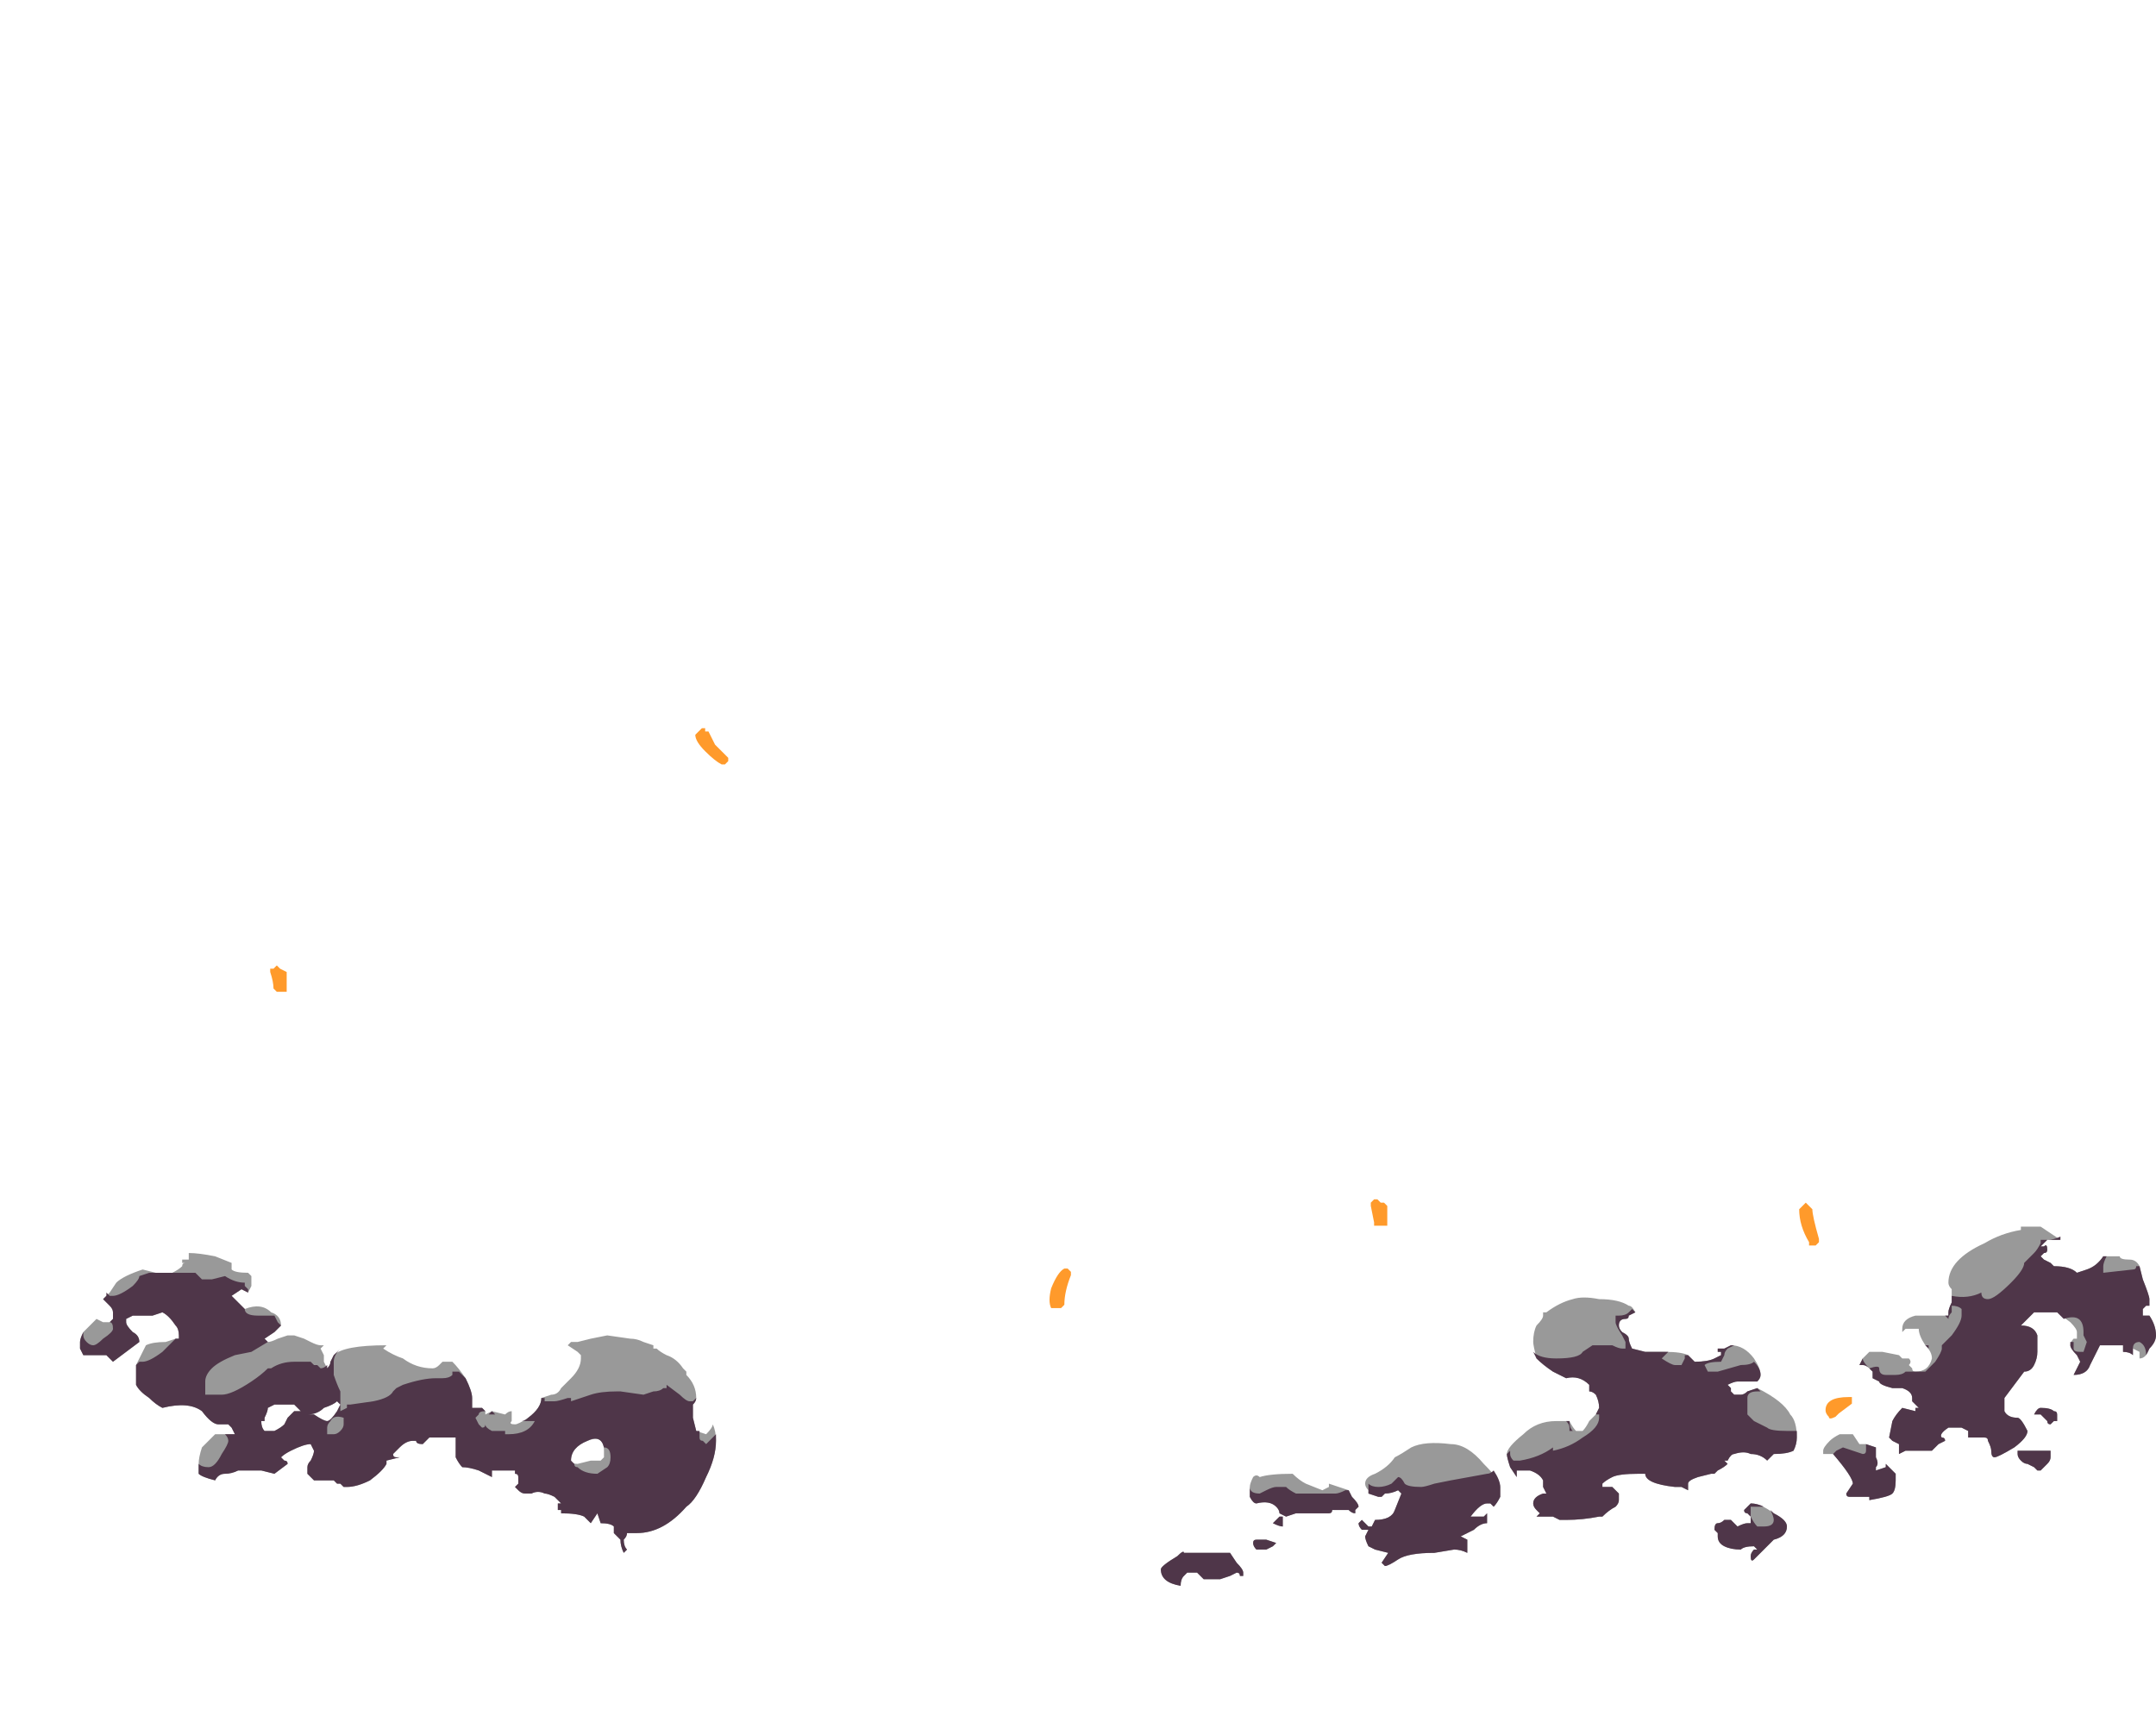 <?xml version="1.0" encoding="UTF-8" standalone="no"?>
<svg xmlns:ffdec="https://www.free-decompiler.com/flash" xmlns:xlink="http://www.w3.org/1999/xlink" ffdec:objectType="frame" height="181.65px" width="229.0px" xmlns="http://www.w3.org/2000/svg">
  <g transform="matrix(1.0, 0.0, 0.0, 1.0, 110.25, 156.1)">
    <use ffdec:characterId="1029" height="5.45" transform="matrix(7.0, 0.0, 0.0, 7.0, -101.75, -25.8)" width="31.5" xlink:href="#shape0"/>
    <use ffdec:characterId="1031" height="10.5" transform="matrix(7.0, 0.0, 0.0, 7.0, -81.55, -78.75)" width="24.0" xlink:href="#shape1"/>
  </g>
  <defs>
    <g id="shape0" transform="matrix(1.0, 0.0, 0.0, 1.0, 15.65, 3.65)">
      <path d="M4.55 -0.3 Q4.75 -0.4 5.15 -0.35 5.4 -0.35 5.65 -0.05 5.9 0.2 5.9 0.3 5.9 0.35 5.9 0.45 5.85 0.55 5.8 0.6 L5.75 0.55 5.7 0.55 Q5.6 0.55 5.45 0.75 5.6 0.75 5.65 0.75 L5.7 0.7 5.7 0.85 Q5.6 0.85 5.5 0.95 L5.3 1.05 5.4 1.1 5.4 1.3 Q5.3 1.25 5.2 1.25 L4.9 1.3 Q4.5 1.3 4.35 1.4 4.2 1.5 4.15 1.5 L4.1 1.45 4.2 1.3 4.0 1.25 3.9 1.2 Q3.85 1.1 3.85 1.05 L3.9 0.95 3.8 0.95 Q3.75 0.9 3.75 0.85 L3.8 0.8 3.9 0.9 3.95 0.9 4.0 0.8 Q4.25 0.8 4.3 0.65 L4.4 0.4 4.35 0.35 Q4.25 0.4 4.15 0.4 L4.1 0.45 4.05 0.45 3.9 0.4 3.9 0.35 Q3.85 0.3 3.85 0.25 3.85 0.15 4.0 0.1 4.2 0.0 4.3 -0.15 4.4 -0.2 4.55 -0.3 M7.4 -2.55 Q7.7 -2.55 7.85 -2.45 7.9 -2.45 7.95 -2.35 L7.85 -2.3 Q7.85 -2.25 7.8 -2.25 7.7 -2.25 7.7 -2.15 7.7 -2.1 7.75 -2.05 7.85 -2.0 7.85 -1.95 7.85 -1.9 7.9 -1.8 L8.1 -1.75 8.4 -1.75 Q8.65 -1.75 8.75 -1.7 8.8 -1.65 8.85 -1.6 9.05 -1.6 9.15 -1.65 L9.25 -1.7 9.25 -1.75 9.2 -1.75 9.2 -1.8 9.3 -1.8 9.4 -1.85 Q9.6 -1.85 9.75 -1.65 9.85 -1.5 9.85 -1.4 9.85 -1.35 9.8 -1.3 L9.5 -1.3 Q9.45 -1.3 9.35 -1.25 L9.4 -1.2 9.4 -1.15 9.45 -1.1 9.55 -1.1 Q9.6 -1.1 9.65 -1.15 L9.8 -1.2 Q10.2 -1.0 10.3 -0.8 10.4 -0.7 10.4 -0.45 10.4 -0.35 10.35 -0.25 10.25 -0.2 10.05 -0.2 L9.95 -0.1 Q9.85 -0.2 9.7 -0.2 9.6 -0.25 9.45 -0.2 9.4 -0.2 9.35 -0.1 L9.3 -0.1 9.35 -0.05 Q9.3 0.0 9.2 0.05 L9.15 0.1 9.1 0.1 8.9 0.15 Q8.75 0.2 8.75 0.25 L8.75 0.35 8.65 0.3 8.55 0.3 Q8.1 0.25 8.1 0.1 L8.0 0.1 Q7.7 0.1 7.6 0.15 7.5 0.2 7.45 0.25 L7.45 0.3 7.6 0.3 7.7 0.4 7.7 0.5 Q7.7 0.55 7.65 0.6 7.55 0.65 7.45 0.75 L7.4 0.75 Q7.15 0.8 6.9 0.8 L6.8 0.8 6.7 0.75 6.45 0.75 6.5 0.7 6.45 0.65 Q6.4 0.6 6.4 0.55 6.4 0.45 6.55 0.4 L6.6 0.4 6.55 0.3 6.55 0.2 Q6.5 0.1 6.35 0.05 L6.15 0.05 6.15 0.15 6.05 0.0 Q6.0 -0.15 6.0 -0.2 6.0 -0.3 6.25 -0.5 6.45 -0.7 6.75 -0.7 L6.95 -0.7 Q7.0 -0.6 7.05 -0.55 L7.15 -0.55 Q7.2 -0.6 7.25 -0.7 L7.35 -0.8 7.4 -0.9 Q7.4 -1.0 7.35 -1.1 7.3 -1.15 7.25 -1.15 L7.25 -1.25 Q7.1 -1.4 6.9 -1.35 L6.7 -1.45 Q6.55 -1.55 6.45 -1.65 6.4 -1.85 6.4 -1.9 6.4 -2.05 6.45 -2.15 6.55 -2.25 6.55 -2.3 L6.55 -2.35 6.6 -2.35 Q6.8 -2.5 7.0 -2.55 7.15 -2.6 7.4 -2.55 M10.8 -0.25 Q10.8 -0.3 10.9 -0.4 10.95 -0.45 11.05 -0.5 L11.25 -0.5 11.35 -0.35 11.45 -0.35 11.6 -0.3 11.6 -0.15 Q11.65 -0.05 11.6 0.0 L11.6 0.05 11.75 0.0 11.75 -0.05 11.9 0.1 11.9 0.2 Q11.9 0.35 11.85 0.4 11.8 0.45 11.5 0.5 L11.5 0.45 11.2 0.45 Q11.15 0.45 11.15 0.4 L11.25 0.25 Q11.25 0.15 10.95 -0.2 L10.8 -0.2 10.8 -0.25 M13.85 -3.65 L14.1 -3.65 14.4 -3.45 14.2 -3.45 14.1 -3.35 14.15 -3.35 Q14.2 -3.4 14.2 -3.3 14.2 -3.25 14.15 -3.25 L14.1 -3.2 14.15 -3.15 14.25 -3.1 14.3 -3.05 Q14.55 -3.05 14.65 -2.95 L14.8 -3.0 Q14.95 -3.05 15.05 -3.2 L15.3 -3.2 Q15.3 -3.15 15.45 -3.15 15.55 -3.15 15.6 -3.05 L15.65 -2.85 Q15.75 -2.6 15.75 -2.55 L15.75 -2.45 15.7 -2.45 15.65 -2.4 15.65 -2.3 15.75 -2.3 Q15.85 -2.15 15.85 -2.0 15.85 -1.9 15.75 -1.8 15.7 -1.65 15.6 -1.65 L15.6 -1.75 15.5 -1.8 Q15.5 -1.75 15.5 -1.7 15.45 -1.75 15.35 -1.75 L15.35 -1.85 15.1 -1.85 Q15.05 -1.85 15.0 -1.85 14.9 -1.65 14.85 -1.55 14.8 -1.4 14.6 -1.4 L14.7 -1.6 14.65 -1.7 Q14.55 -1.8 14.55 -1.85 14.55 -1.9 14.6 -1.95 L14.65 -1.95 14.65 -2.05 Q14.65 -2.1 14.55 -2.2 L14.35 -2.35 14.0 -2.35 Q13.95 -2.3 13.9 -2.25 L13.8 -2.15 Q14.0 -2.15 14.05 -2.0 14.05 -1.9 14.05 -1.75 14.05 -1.65 14.0 -1.55 13.95 -1.45 13.85 -1.45 L13.55 -1.05 Q13.55 -0.9 13.55 -0.85 13.6 -0.75 13.75 -0.75 13.8 -0.75 13.9 -0.55 13.9 -0.45 13.7 -0.3 13.45 -0.15 13.4 -0.15 13.35 -0.15 13.35 -0.25 13.35 -0.3 13.3 -0.4 13.3 -0.45 13.25 -0.45 L13.0 -0.45 13.0 -0.55 12.9 -0.6 12.7 -0.6 Q12.55 -0.5 12.6 -0.45 12.65 -0.45 12.65 -0.4 L12.55 -0.35 Q12.5 -0.3 12.45 -0.25 L12.15 -0.25 Q12.1 -0.25 12.05 -0.25 L11.95 -0.2 11.95 -0.35 11.85 -0.4 11.8 -0.45 11.85 -0.7 Q11.9 -0.8 12.0 -0.9 L12.2 -0.85 12.2 -0.9 12.25 -0.9 12.15 -1.0 12.15 -1.05 Q12.15 -1.15 12.0 -1.2 L11.85 -1.2 Q11.65 -1.25 11.65 -1.3 L11.55 -1.35 11.55 -1.45 11.5 -1.5 Q11.45 -1.55 11.4 -1.55 L11.35 -1.55 11.4 -1.65 11.5 -1.75 11.7 -1.75 11.95 -1.7 12.0 -1.65 12.1 -1.65 Q12.15 -1.6 12.1 -1.55 L12.15 -1.5 Q12.15 -1.45 12.2 -1.45 12.4 -1.45 12.45 -1.65 12.45 -1.75 12.35 -1.85 12.25 -2.0 12.25 -2.1 L12.05 -2.1 12.0 -2.05 12.0 -2.1 Q12.0 -2.25 12.2 -2.3 L12.7 -2.3 12.7 -2.35 Q12.7 -2.4 12.75 -2.5 L12.75 -2.7 Q12.7 -2.75 12.7 -2.8 12.7 -3.15 13.25 -3.4 13.5 -3.55 13.8 -3.6 L13.8 -3.65 13.85 -3.65 M14.05 -3.6 L14.05 -3.6 M14.1 -0.8 L14.0 -0.8 Q14.05 -0.9 14.1 -0.9 14.25 -0.9 14.3 -0.85 14.35 -0.85 14.35 -0.8 L14.35 -0.7 14.3 -0.7 14.25 -0.65 Q14.2 -0.65 14.2 -0.7 L14.1 -0.8 M13.8 -0.25 L14.25 -0.25 14.25 -0.15 Q14.25 -0.1 14.2 -0.05 14.15 0.0 14.1 0.05 L14.05 0.05 14.0 0.0 13.9 -0.05 Q13.85 -0.05 13.8 -0.1 13.75 -0.15 13.75 -0.2 L13.75 -0.25 13.8 -0.25 M9.7 0.55 Q9.85 0.55 10.05 0.7 10.25 0.8 10.25 0.9 10.25 1.05 10.05 1.1 L9.9 1.25 Q9.8 1.35 9.75 1.4 9.7 1.45 9.7 1.35 9.7 1.3 9.75 1.25 L9.8 1.25 9.75 1.2 Q9.6 1.2 9.55 1.25 9.4 1.25 9.3 1.2 9.2 1.15 9.2 1.05 L9.2 1.0 9.15 0.95 Q9.15 0.85 9.2 0.85 9.25 0.85 9.3 0.8 L9.4 0.8 9.5 0.9 Q9.6 0.85 9.65 0.85 L9.7 0.85 Q9.7 0.8 9.7 0.75 L9.65 0.7 Q9.6 0.7 9.6 0.65 L9.7 0.55 M3.7 0.7 Q3.65 0.7 3.6 0.65 L3.35 0.65 Q3.35 0.7 3.3 0.7 L2.8 0.7 2.65 0.75 2.55 0.7 Q2.55 0.65 2.5 0.6 2.4 0.5 2.2 0.55 2.15 0.55 2.1 0.45 L2.1 0.3 Q2.1 0.25 2.15 0.15 2.2 0.1 2.25 0.15 2.4 0.1 2.75 0.1 2.85 0.2 2.95 0.25 L3.2 0.35 3.3 0.3 3.3 0.25 3.6 0.35 3.65 0.45 Q3.75 0.55 3.75 0.6 L3.7 0.65 3.7 0.7 M2.6 0.75 L2.6 0.9 Q2.55 0.9 2.45 0.85 L2.55 0.75 2.6 0.75 M1.9 1.45 Q2.0 1.55 2.0 1.6 L2.0 1.65 1.95 1.65 Q1.95 1.6 1.9 1.6 L1.8 1.65 1.65 1.7 1.4 1.7 1.3 1.6 1.15 1.6 1.1 1.65 Q1.05 1.7 1.05 1.8 0.75 1.75 0.75 1.55 0.75 1.5 1.0 1.35 1.1 1.25 1.1 1.3 L1.8 1.3 1.9 1.45 M2.5 1.15 L2.45 1.2 2.35 1.25 2.2 1.25 Q2.15 1.2 2.15 1.15 2.15 1.1 2.2 1.1 L2.35 1.1 2.5 1.15 M-14.0 -3.25 Q-13.85 -3.25 -13.6 -3.2 L-13.35 -3.1 -13.35 -3.0 Q-13.3 -2.95 -13.1 -2.95 L-13.05 -2.9 Q-13.05 -2.85 -13.05 -2.8 L-13.05 -2.75 -13.1 -2.65 -13.2 -2.7 -13.35 -2.6 -13.15 -2.4 Q-12.9 -2.5 -12.75 -2.35 -12.6 -2.3 -12.6 -2.15 L-12.7 -2.05 -12.85 -1.95 -12.8 -1.9 Q-12.75 -1.9 -12.65 -1.95 L-12.5 -2.0 -12.4 -2.0 -12.25 -1.95 -12.15 -1.9 Q-12.05 -1.85 -12.0 -1.85 L-11.95 -1.85 -12.0 -1.8 -11.95 -1.7 -11.95 -1.6 -11.9 -1.5 Q-11.85 -1.55 -11.85 -1.6 L-11.8 -1.7 Q-11.65 -1.85 -11.0 -1.85 L-11.05 -1.8 Q-10.9 -1.7 -10.75 -1.65 -10.55 -1.5 -10.3 -1.5 -10.25 -1.5 -10.2 -1.55 L-10.15 -1.6 -10.0 -1.6 Q-9.9 -1.5 -9.8 -1.35 -9.7 -1.15 -9.7 -1.05 L-9.7 -0.9 -9.55 -0.9 -9.5 -0.85 -9.5 -0.8 -9.4 -0.85 -9.2 -0.8 Q-9.15 -0.85 -9.1 -0.85 -9.1 -0.8 -9.1 -0.75 L-9.1 -0.7 Q-9.15 -0.65 -9.05 -0.65 -9.0 -0.65 -8.85 -0.75 -8.65 -0.9 -8.65 -1.05 L-8.5 -1.1 Q-8.4 -1.1 -8.35 -1.2 L-8.2 -1.35 Q-8.05 -1.5 -8.05 -1.65 L-8.05 -1.7 -8.1 -1.75 -8.25 -1.85 -8.2 -1.9 -8.1 -1.9 -7.9 -1.95 -7.65 -2.0 -7.3 -1.95 Q-7.2 -1.95 -7.1 -1.9 L-6.95 -1.85 -6.95 -1.8 -6.9 -1.8 Q-6.85 -1.75 -6.75 -1.7 -6.6 -1.65 -6.5 -1.5 L-6.45 -1.45 -6.45 -1.4 Q-6.3 -1.25 -6.3 -1.05 -6.3 -1.0 -6.35 -0.95 L-6.35 -0.75 -6.3 -0.55 -6.15 -0.5 Q-6.05 -0.6 -6.05 -0.65 -6.0 -0.55 -6.0 -0.4 -6.0 -0.15 -6.15 0.15 -6.3 0.5 -6.45 0.6 -6.8 1.0 -7.2 1.0 L-7.35 1.0 Q-7.35 1.05 -7.4 1.1 -7.4 1.2 -7.35 1.25 L-7.4 1.3 Q-7.45 1.2 -7.45 1.1 L-7.55 1.0 -7.55 0.9 Q-7.6 0.85 -7.75 0.85 L-7.8 0.7 -7.9 0.85 -8.0 0.75 Q-8.1 0.7 -8.35 0.7 L-8.35 0.65 -8.4 0.65 -8.4 0.55 -8.35 0.55 -8.45 0.45 Q-8.55 0.4 -8.6 0.4 -8.7 0.35 -8.8 0.4 L-8.9 0.4 Q-8.95 0.4 -9.0 0.35 L-9.05 0.3 -9.0 0.25 Q-9.0 0.2 -9.0 0.15 -9.0 0.1 -9.05 0.1 L-9.05 0.05 -9.2 0.05 Q-9.25 0.05 -9.4 0.05 L-9.4 0.15 -9.6 0.05 Q-9.75 0.0 -9.85 0.0 -9.9 -0.05 -9.95 -0.15 L-9.95 -0.45 -10.35 -0.45 -10.45 -0.35 Q-10.55 -0.35 -10.55 -0.4 L-10.6 -0.4 Q-10.7 -0.4 -10.8 -0.3 L-10.9 -0.2 Q-10.9 -0.15 -10.85 -0.15 L-10.8 -0.15 -11.0 -0.1 -11.0 -0.05 Q-11.05 0.05 -11.25 0.2 -11.45 0.3 -11.6 0.3 L-11.65 0.3 -11.7 0.25 -11.75 0.25 -11.8 0.2 -12.1 0.2 -12.2 0.1 -12.2 0.0 Q-12.2 -0.05 -12.15 -0.1 -12.1 -0.2 -12.1 -0.25 L-12.15 -0.35 Q-12.25 -0.35 -12.45 -0.25 -12.55 -0.2 -12.6 -0.15 L-12.55 -0.1 Q-12.5 -0.1 -12.5 -0.05 L-12.7 0.1 -12.9 0.05 -13.25 0.05 Q-13.35 0.1 -13.45 0.1 -13.55 0.1 -13.6 0.2 -13.8 0.15 -13.85 0.1 -13.85 0.05 -13.85 -0.05 -13.85 -0.15 -13.8 -0.3 -13.7 -0.4 -13.6 -0.5 L-13.3 -0.5 -13.35 -0.6 -13.4 -0.65 -13.55 -0.65 Q-13.65 -0.65 -13.8 -0.85 -14.0 -1.0 -14.4 -0.9 -14.5 -0.95 -14.6 -1.05 -14.75 -1.15 -14.8 -1.25 L-14.8 -1.55 -14.65 -1.85 Q-14.55 -1.9 -14.35 -1.9 L-14.2 -1.95 -14.15 -1.95 -14.15 -2.0 Q-14.15 -2.1 -14.2 -2.15 -14.3 -2.3 -14.4 -2.35 L-14.55 -2.3 -14.85 -2.3 -14.95 -2.25 -14.95 -2.2 Q-14.95 -2.15 -14.85 -2.05 -14.75 -2.0 -14.75 -1.9 L-15.15 -1.6 -15.25 -1.7 -15.6 -1.7 -15.65 -1.8 -15.65 -1.9 Q-15.65 -1.95 -15.6 -2.05 L-15.4 -2.25 -15.3 -2.2 -15.2 -2.2 -15.15 -2.25 Q-15.15 -2.3 -15.15 -2.35 -15.15 -2.4 -15.2 -2.45 L-15.3 -2.55 -15.2 -2.65 -15.1 -2.8 Q-15.05 -2.85 -14.95 -2.9 -14.85 -2.95 -14.7 -3.0 L-14.5 -2.95 -14.25 -2.95 Q-14.15 -3.0 -14.1 -3.05 -14.1 -3.1 -14.05 -3.1 L-14.1 -3.1 -14.1 -3.15 -14.0 -3.15 -14.0 -3.25 M-12.8 -0.9 Q-12.8 -0.85 -12.85 -0.75 L-12.85 -0.7 -12.9 -0.7 Q-12.9 -0.6 -12.85 -0.55 L-12.7 -0.55 Q-12.6 -0.6 -12.55 -0.65 L-12.5 -0.75 -12.4 -0.85 -12.3 -0.85 -12.4 -0.95 -12.7 -0.95 -12.8 -0.9 M-11.75 -1.0 Q-11.8 -0.95 -11.95 -0.9 -12.05 -0.8 -12.2 -0.8 L-12.1 -0.8 Q-11.95 -0.7 -11.9 -0.7 -11.85 -0.7 -11.75 -0.85 L-11.7 -0.95 -11.75 -1.0 M-7.9 -0.1 L-7.75 -0.1 -7.7 -0.15 Q-7.7 -0.2 -7.7 -0.25 -7.7 -0.5 -7.95 -0.4 -8.2 -0.3 -8.2 -0.1 -8.2 -0.05 -8.1 -0.05 L-7.9 -0.1" fill="#999999" fill-rule="evenodd" stroke="none"/>
      <path d="M10.95 -0.2 L11.0 -0.25 11.1 -0.3 11.4 -0.2 Q11.45 -0.2 11.45 -0.25 L11.45 -0.35 11.6 -0.3 11.6 -0.15 Q11.65 -0.05 11.6 0.0 L11.6 0.05 11.75 0.0 11.75 -0.05 11.9 0.1 11.9 0.2 Q11.9 0.35 11.85 0.4 11.8 0.45 11.5 0.5 L11.5 0.45 11.2 0.45 Q11.15 0.45 11.15 0.4 L11.25 0.25 Q11.25 0.15 10.95 -0.2 M12.35 -1.85 L12.4 -1.85 12.4 -1.8 12.35 -1.85 M14.1 -3.4 L14.1 -3.45 14.2 -3.45 Q14.3 -3.45 14.4 -3.5 L14.4 -3.45 14.2 -3.45 14.1 -3.35 14.15 -3.35 Q14.2 -3.4 14.2 -3.3 14.2 -3.25 14.15 -3.25 L14.1 -3.2 14.15 -3.15 14.25 -3.1 14.3 -3.05 Q14.55 -3.05 14.65 -2.95 L14.8 -3.0 Q14.95 -3.05 15.05 -3.2 L15.1 -3.2 Q15.05 -3.1 15.05 -3.05 L15.05 -2.95 15.5 -3.0 Q15.55 -3.0 15.55 -3.05 L15.6 -3.05 15.65 -2.85 Q15.75 -2.6 15.75 -2.55 L15.75 -2.45 15.7 -2.45 15.65 -2.4 15.65 -2.3 15.75 -2.3 Q15.85 -2.15 15.85 -2.0 15.85 -1.9 15.75 -1.8 L15.7 -1.7 Q15.7 -1.85 15.6 -1.9 15.5 -1.9 15.5 -1.8 L15.5 -1.7 Q15.45 -1.75 15.35 -1.75 L15.35 -1.85 15.1 -1.85 Q15.05 -1.85 15.0 -1.85 14.9 -1.65 14.85 -1.55 14.8 -1.4 14.6 -1.4 L14.7 -1.6 14.65 -1.7 Q14.55 -1.8 14.55 -1.85 L14.55 -1.9 14.6 -1.9 14.6 -1.8 Q14.6 -1.75 14.7 -1.75 L14.75 -1.75 14.8 -1.9 14.75 -2.0 14.75 -2.05 Q14.75 -2.35 14.45 -2.25 L14.35 -2.35 14.0 -2.35 Q13.95 -2.3 13.9 -2.25 L13.8 -2.15 Q14.0 -2.15 14.05 -2.0 14.05 -1.9 14.05 -1.75 14.05 -1.65 14.0 -1.55 13.95 -1.45 13.85 -1.45 L13.55 -1.05 Q13.55 -0.9 13.55 -0.85 13.6 -0.75 13.75 -0.75 13.8 -0.75 13.9 -0.55 13.9 -0.45 13.7 -0.3 13.45 -0.15 13.4 -0.15 13.35 -0.15 13.35 -0.25 13.35 -0.3 13.3 -0.4 13.3 -0.45 13.25 -0.45 L13.0 -0.45 13.0 -0.55 12.9 -0.6 12.7 -0.6 Q12.55 -0.5 12.6 -0.45 12.65 -0.45 12.65 -0.4 L12.55 -0.35 Q12.5 -0.3 12.45 -0.25 L12.15 -0.25 Q12.1 -0.25 12.05 -0.25 L11.95 -0.2 11.95 -0.35 11.85 -0.4 11.8 -0.45 11.85 -0.7 Q11.9 -0.8 12.0 -0.9 L12.2 -0.85 12.2 -0.9 12.25 -0.9 12.15 -1.0 12.15 -1.05 Q12.15 -1.15 12.0 -1.2 L11.85 -1.2 Q11.65 -1.25 11.65 -1.3 L11.55 -1.35 11.55 -1.45 11.5 -1.5 Q11.45 -1.55 11.4 -1.55 L11.35 -1.55 11.4 -1.65 Q11.4 -1.6 11.5 -1.5 11.65 -1.55 11.65 -1.5 11.65 -1.4 11.75 -1.4 L11.9 -1.4 Q12.0 -1.4 12.05 -1.45 L12.35 -1.45 Q12.4 -1.5 12.5 -1.6 12.6 -1.75 12.6 -1.8 L12.6 -1.85 12.75 -2.0 Q12.9 -2.2 12.9 -2.3 L12.9 -2.4 Q12.85 -2.45 12.75 -2.45 L12.75 -2.35 Q12.7 -2.3 12.7 -2.25 L12.65 -2.3 12.7 -2.3 12.7 -2.35 Q12.7 -2.4 12.75 -2.5 L12.75 -2.6 Q13.0 -2.55 13.2 -2.65 13.2 -2.55 13.3 -2.55 13.4 -2.55 13.65 -2.8 13.85 -3.0 13.85 -3.1 L14.0 -3.25 Q14.05 -3.3 14.1 -3.4 M7.0 -0.55 L6.95 -0.55 6.95 -0.6 Q6.95 -0.65 6.9 -0.7 L6.95 -0.7 Q6.95 -0.6 7.0 -0.55 M5.5 -0.25 L5.5 -0.25 M7.15 -1.75 L7.3 -1.85 7.6 -1.85 Q7.7 -1.8 7.75 -1.8 L7.8 -1.8 7.8 -1.9 7.75 -2.0 Q7.65 -2.15 7.65 -2.2 7.65 -2.25 7.65 -2.3 L7.7 -2.3 Q7.8 -2.3 7.85 -2.35 L7.9 -2.4 7.95 -2.35 7.85 -2.3 Q7.85 -2.25 7.8 -2.25 7.7 -2.25 7.7 -2.15 7.7 -2.1 7.75 -2.05 7.85 -2.0 7.85 -1.95 7.85 -1.9 7.9 -1.8 L8.1 -1.75 8.45 -1.75 8.35 -1.65 Q8.5 -1.55 8.55 -1.55 L8.65 -1.55 8.7 -1.65 8.7 -1.7 8.75 -1.7 Q8.8 -1.65 8.85 -1.6 9.05 -1.6 9.15 -1.65 L9.25 -1.7 9.25 -1.75 9.2 -1.75 9.2 -1.8 9.3 -1.8 9.4 -1.85 9.45 -1.85 9.35 -1.8 Q9.3 -1.75 9.3 -1.7 L9.25 -1.6 Q9.05 -1.6 9.0 -1.55 L9.05 -1.45 9.2 -1.45 9.55 -1.55 Q9.7 -1.55 9.75 -1.6 9.85 -1.5 9.85 -1.4 9.85 -1.35 9.8 -1.3 L9.5 -1.3 Q9.45 -1.3 9.35 -1.25 L9.4 -1.2 9.4 -1.15 9.45 -1.1 9.55 -1.1 Q9.6 -1.1 9.65 -1.15 L9.8 -1.2 9.85 -1.15 9.8 -1.15 Q9.65 -1.15 9.65 -1.05 9.65 -0.85 9.65 -0.8 9.7 -0.75 9.75 -0.7 L9.95 -0.6 Q10.0 -0.55 10.25 -0.55 L10.4 -0.55 10.4 -0.45 Q10.4 -0.35 10.35 -0.25 10.25 -0.2 10.05 -0.2 L9.95 -0.1 Q9.85 -0.2 9.7 -0.2 9.6 -0.25 9.45 -0.2 9.4 -0.2 9.35 -0.1 L9.3 -0.1 9.35 -0.05 Q9.3 0.0 9.2 0.05 L9.15 0.1 9.1 0.1 8.9 0.15 Q8.75 0.2 8.75 0.25 L8.75 0.35 8.65 0.3 8.55 0.3 Q8.1 0.25 8.1 0.1 L8.0 0.1 Q7.7 0.1 7.6 0.15 7.5 0.2 7.45 0.25 L7.45 0.3 7.6 0.3 7.7 0.4 7.7 0.5 Q7.7 0.55 7.65 0.6 7.55 0.65 7.45 0.75 L7.4 0.75 Q7.15 0.8 6.9 0.8 L6.8 0.8 6.7 0.75 6.45 0.75 6.5 0.7 6.45 0.65 Q6.4 0.6 6.4 0.55 6.4 0.45 6.55 0.4 L6.6 0.4 6.55 0.3 6.55 0.2 Q6.5 0.1 6.35 0.05 L6.15 0.05 6.15 0.15 6.05 0.0 Q6.0 -0.15 6.0 -0.2 L6.05 -0.25 6.05 -0.2 Q6.05 -0.15 6.1 -0.1 L6.2 -0.1 Q6.5 -0.15 6.7 -0.3 L6.7 -0.25 Q6.95 -0.3 7.15 -0.45 7.4 -0.6 7.4 -0.75 L7.4 -0.8 7.35 -0.8 7.4 -0.9 Q7.4 -1.0 7.35 -1.1 7.3 -1.15 7.25 -1.15 L7.25 -1.25 Q7.1 -1.4 6.9 -1.35 L6.7 -1.45 Q6.55 -1.55 6.45 -1.65 L6.4 -1.75 Q6.5 -1.65 6.75 -1.65 7.1 -1.65 7.15 -1.75 M4.3 -0.15 L4.3 -0.15 M14.0 -0.8 Q14.05 -0.9 14.1 -0.9 14.25 -0.9 14.3 -0.85 14.35 -0.85 14.35 -0.8 L14.35 -0.7 14.3 -0.7 14.25 -0.65 Q14.2 -0.65 14.2 -0.7 L14.1 -0.8 14.0 -0.8 M13.8 -0.25 L14.25 -0.25 14.25 -0.15 Q14.25 -0.1 14.2 -0.05 14.15 0.0 14.1 0.05 L14.05 0.05 14.0 0.0 13.9 -0.05 Q13.85 -0.05 13.8 -0.1 13.75 -0.15 13.75 -0.2 L13.75 -0.25 13.8 -0.25 M9.75 0.6 L9.7 0.6 9.7 0.75 Q9.75 0.85 9.8 0.9 L9.9 0.9 Q10.05 0.9 10.05 0.8 10.05 0.75 10.0 0.65 L10.05 0.7 Q10.25 0.8 10.25 0.9 10.25 1.05 10.05 1.1 L9.9 1.25 Q9.8 1.35 9.75 1.4 9.7 1.45 9.7 1.35 9.7 1.3 9.75 1.25 L9.8 1.25 9.75 1.2 Q9.6 1.2 9.55 1.25 9.4 1.25 9.3 1.2 9.2 1.15 9.2 1.05 L9.2 1.0 9.15 0.95 Q9.15 0.85 9.2 0.85 9.25 0.85 9.3 0.8 L9.4 0.8 9.5 0.9 Q9.6 0.85 9.65 0.85 L9.7 0.85 Q9.7 0.8 9.7 0.75 L9.65 0.7 Q9.6 0.7 9.6 0.65 L9.7 0.55 Q9.8 0.55 9.9 0.6 L9.75 0.6 M5.9 0.3 Q5.9 0.35 5.9 0.45 5.85 0.55 5.8 0.6 L5.75 0.55 5.7 0.55 Q5.6 0.55 5.45 0.75 5.6 0.75 5.65 0.75 L5.7 0.7 5.7 0.85 Q5.6 0.85 5.5 0.95 L5.3 1.05 5.4 1.1 5.4 1.3 Q5.3 1.25 5.2 1.25 L4.9 1.3 Q4.5 1.3 4.35 1.4 4.2 1.5 4.15 1.5 L4.1 1.45 4.2 1.3 4.0 1.25 3.9 1.2 Q3.85 1.1 3.85 1.05 L3.9 0.95 3.8 0.95 Q3.75 0.9 3.75 0.85 L3.8 0.8 3.9 0.9 3.95 0.9 4.0 0.8 Q4.25 0.8 4.3 0.65 L4.4 0.4 4.35 0.35 Q4.25 0.4 4.15 0.4 L4.1 0.45 4.05 0.45 3.9 0.4 3.9 0.25 Q3.95 0.3 4.05 0.3 4.15 0.3 4.25 0.25 L4.35 0.15 Q4.4 0.15 4.45 0.25 4.5 0.3 4.7 0.3 4.75 0.3 4.9 0.25 L5.15 0.2 5.7 0.1 Q5.75 0.1 5.8 0.05 5.9 0.2 5.9 0.3 M3.55 0.35 L3.6 0.35 3.65 0.45 Q3.75 0.55 3.75 0.6 L3.7 0.65 3.7 0.7 Q3.65 0.7 3.6 0.65 L3.35 0.65 Q3.35 0.7 3.3 0.7 L2.8 0.7 2.65 0.75 2.55 0.7 Q2.55 0.65 2.5 0.6 2.4 0.5 2.2 0.55 2.15 0.55 2.1 0.45 L2.1 0.3 Q2.1 0.4 2.25 0.4 L2.35 0.35 Q2.45 0.3 2.5 0.3 L2.65 0.3 Q2.7 0.35 2.8 0.4 L3.4 0.4 Q3.45 0.4 3.55 0.35 M2.6 0.75 L2.6 0.9 Q2.55 0.9 2.45 0.85 L2.55 0.75 2.6 0.75 M1.9 1.45 Q2.0 1.55 2.0 1.6 L2.0 1.65 1.95 1.65 Q1.95 1.6 1.9 1.6 L1.8 1.65 1.65 1.7 1.4 1.7 1.3 1.6 1.15 1.6 1.1 1.65 Q1.05 1.7 1.05 1.8 0.75 1.75 0.75 1.55 0.75 1.5 1.0 1.35 1.1 1.25 1.1 1.3 L1.8 1.3 1.9 1.45 M2.5 1.15 L2.45 1.2 2.35 1.25 2.2 1.25 Q2.15 1.2 2.15 1.15 2.15 1.1 2.2 1.1 L2.35 1.1 2.5 1.15 M-13.95 -2.95 L-13.9 -2.95 -13.8 -2.85 -13.65 -2.85 -13.45 -2.9 Q-13.3 -2.8 -13.15 -2.8 L-13.15 -2.75 -13.1 -2.7 -13.1 -2.65 -13.2 -2.7 -13.35 -2.6 -13.15 -2.4 -13.15 -2.4 Q-13.15 -2.3 -12.95 -2.3 L-12.7 -2.3 -12.65 -2.2 -12.6 -2.15 -12.7 -2.05 -12.85 -1.95 -12.8 -1.9 -13.05 -1.75 -13.3 -1.7 Q-13.55 -1.6 -13.65 -1.5 -13.75 -1.4 -13.75 -1.3 L-13.75 -1.1 -13.5 -1.1 Q-13.35 -1.1 -13.05 -1.3 -12.9 -1.4 -12.8 -1.5 L-12.75 -1.5 Q-12.6 -1.6 -12.4 -1.6 L-12.15 -1.6 -12.1 -1.55 -12.05 -1.55 -12.0 -1.5 Q-11.95 -1.5 -11.9 -1.55 L-11.9 -1.5 Q-11.85 -1.55 -11.85 -1.6 L-11.8 -1.7 -11.7 -1.8 Q-11.8 -1.7 -11.8 -1.6 L-11.8 -1.4 Q-11.75 -1.25 -11.7 -1.15 L-11.7 -0.95 Q-11.7 -0.9 -11.7 -0.85 L-11.6 -0.9 -11.6 -0.95 -11.55 -0.95 -11.2 -1.0 Q-10.95 -1.05 -10.9 -1.15 L-10.85 -1.2 -10.75 -1.25 Q-10.45 -1.35 -10.25 -1.35 L-10.15 -1.35 Q-10.05 -1.35 -10.0 -1.4 L-10.0 -1.45 -9.9 -1.45 -9.8 -1.35 Q-9.7 -1.15 -9.7 -1.05 L-9.7 -0.9 -9.55 -0.9 -9.5 -0.85 Q-9.6 -0.85 -9.6 -0.8 L-9.65 -0.75 -9.6 -0.65 -9.55 -0.6 Q-9.5 -0.6 -9.5 -0.65 -9.5 -0.6 -9.4 -0.55 L-9.2 -0.55 -9.2 -0.5 -9.15 -0.5 Q-9.0 -0.5 -8.9 -0.55 -8.8 -0.6 -8.75 -0.7 L-8.95 -0.7 Q-8.9 -0.7 -8.85 -0.75 -8.65 -0.9 -8.65 -1.05 L-8.6 -1.05 -8.6 -1.0 Q-8.55 -1.0 -8.45 -1.0 -8.4 -1.0 -8.25 -1.05 L-8.2 -1.05 -8.2 -1.0 -7.9 -1.1 Q-7.75 -1.15 -7.5 -1.15 L-7.45 -1.15 -7.1 -1.1 -6.95 -1.15 Q-6.85 -1.15 -6.8 -1.2 L-6.75 -1.2 -6.75 -1.25 -6.55 -1.1 Q-6.45 -1.0 -6.4 -1.0 L-6.35 -1.0 -6.3 -1.05 Q-6.3 -1.1 -6.3 -1.15 L-6.3 -1.05 Q-6.3 -1.0 -6.35 -0.95 L-6.35 -0.75 -6.3 -0.55 -6.25 -0.55 -6.25 -0.45 Q-6.25 -0.4 -6.2 -0.4 L-6.15 -0.35 Q-6.1 -0.4 -6.0 -0.5 L-6.0 -0.4 Q-6.0 -0.15 -6.15 0.15 -6.3 0.5 -6.45 0.6 -6.8 1.0 -7.2 1.0 L-7.35 1.0 Q-7.35 1.05 -7.4 1.1 -7.4 1.2 -7.35 1.25 L-7.4 1.3 Q-7.45 1.2 -7.45 1.1 L-7.55 1.0 -7.55 0.9 Q-7.6 0.85 -7.75 0.85 L-7.8 0.7 -7.9 0.85 -8.0 0.75 Q-8.1 0.7 -8.35 0.7 L-8.35 0.65 -8.4 0.65 -8.4 0.55 -8.35 0.55 -8.45 0.45 Q-8.55 0.4 -8.6 0.4 -8.7 0.35 -8.8 0.4 L-8.9 0.4 Q-8.95 0.4 -9.0 0.35 L-9.05 0.3 -9.0 0.25 Q-9.0 0.2 -9.0 0.15 -9.0 0.1 -9.05 0.1 L-9.05 0.05 -9.2 0.05 Q-9.25 0.05 -9.4 0.05 L-9.4 0.15 -9.6 0.05 Q-9.75 0.0 -9.85 0.0 -9.9 -0.05 -9.95 -0.15 L-9.95 -0.45 -10.35 -0.45 -10.45 -0.35 Q-10.55 -0.35 -10.55 -0.4 L-10.6 -0.4 Q-10.7 -0.4 -10.8 -0.3 L-10.9 -0.2 Q-10.9 -0.15 -10.85 -0.15 L-10.8 -0.15 -11.0 -0.1 -11.0 -0.05 Q-11.05 0.05 -11.25 0.2 -11.45 0.3 -11.6 0.3 L-11.65 0.3 -11.7 0.25 -11.75 0.25 -11.8 0.2 -12.1 0.2 -12.2 0.1 -12.2 0.0 Q-12.2 -0.05 -12.15 -0.1 -12.1 -0.2 -12.1 -0.25 L-12.15 -0.35 Q-12.25 -0.35 -12.45 -0.25 -12.55 -0.2 -12.6 -0.15 L-12.55 -0.1 Q-12.5 -0.1 -12.5 -0.05 L-12.7 0.1 -12.9 0.05 -13.25 0.05 Q-13.35 0.1 -13.45 0.1 -13.55 0.1 -13.6 0.2 -13.8 0.15 -13.85 0.1 -13.85 0.05 -13.85 -0.05 -13.8 0.0 -13.7 0.0 -13.6 0.0 -13.5 -0.2 -13.4 -0.35 -13.4 -0.4 -13.4 -0.45 -13.45 -0.5 L-13.3 -0.5 -13.35 -0.6 -13.4 -0.65 -13.55 -0.65 Q-13.65 -0.65 -13.8 -0.85 -14.0 -1.0 -14.4 -0.9 -14.5 -0.95 -14.6 -1.05 -14.75 -1.15 -14.8 -1.25 L-14.8 -1.55 -14.75 -1.6 -14.7 -1.6 Q-14.6 -1.6 -14.4 -1.75 L-14.2 -1.95 -14.15 -1.95 -14.15 -2.0 Q-14.15 -2.1 -14.2 -2.15 -14.3 -2.3 -14.4 -2.35 L-14.55 -2.3 -14.85 -2.3 -14.95 -2.25 -14.95 -2.2 Q-14.95 -2.15 -14.85 -2.05 -14.75 -2.0 -14.75 -1.9 L-15.15 -1.6 -15.25 -1.7 -15.6 -1.7 -15.65 -1.8 -15.65 -1.9 Q-15.65 -1.95 -15.6 -2.05 L-15.6 -2.0 Q-15.6 -1.95 -15.55 -1.9 -15.5 -1.85 -15.45 -1.85 -15.4 -1.85 -15.3 -1.95 -15.15 -2.05 -15.15 -2.1 -15.15 -2.2 -15.2 -2.2 L-15.15 -2.25 Q-15.15 -2.3 -15.15 -2.35 -15.15 -2.4 -15.2 -2.45 L-15.3 -2.55 -15.25 -2.6 -15.25 -2.65 -15.2 -2.6 -15.15 -2.6 Q-15.05 -2.6 -14.85 -2.75 -14.75 -2.85 -14.75 -2.9 L-14.6 -2.95 -13.95 -2.95 M-12.8 -0.9 Q-12.8 -0.85 -12.85 -0.75 L-12.85 -0.7 -12.9 -0.7 Q-12.9 -0.6 -12.85 -0.55 L-12.7 -0.55 Q-12.6 -0.6 -12.55 -0.65 L-12.5 -0.75 -12.4 -0.85 -12.3 -0.85 -12.4 -0.95 -12.7 -0.95 -12.8 -0.9 M-11.75 -1.0 Q-11.8 -0.95 -11.95 -0.9 -12.05 -0.8 -12.2 -0.8 L-12.1 -0.8 Q-11.95 -0.7 -11.9 -0.7 -11.85 -0.7 -11.75 -0.85 L-11.7 -0.95 -11.75 -1.0 M-9.4 -0.8 L-9.45 -0.8 -9.4 -0.85 -9.35 -0.8 -9.4 -0.8 M-9.1 -0.85 L-9.1 -0.85 M-11.65 -0.65 L-11.65 -0.75 Q-11.8 -0.8 -11.85 -0.7 -11.9 -0.65 -11.9 -0.6 L-11.9 -0.5 -11.8 -0.5 Q-11.75 -0.5 -11.7 -0.55 -11.65 -0.6 -11.65 -0.65 M-8.15 -0.05 Q-8.15 0.0 -8.1 0.0 -8.0 0.1 -7.8 0.1 L-7.65 0.0 Q-7.6 -0.05 -7.6 -0.15 -7.6 -0.3 -7.7 -0.3 -7.75 -0.5 -7.95 -0.4 -8.2 -0.3 -8.2 -0.1 L-8.15 -0.05" fill="#4f3649" fill-rule="evenodd" stroke="none"/>
    </g>
    <g id="shape1" transform="matrix(1.0, 0.0, 0.0, 1.0, 11.65, 11.25)">
      <path d="M5.05 -4.05 L5.1 -4.1 5.15 -4.1 5.2 -4.05 5.25 -4.05 5.3 -4.0 5.3 -3.7 5.1 -3.7 5.1 -3.75 5.05 -4.0 5.05 -4.05 M0.4 -3.05 L0.45 -3.05 0.5 -3.0 0.5 -2.95 Q0.4 -2.7 0.4 -2.5 L0.35 -2.45 0.2 -2.45 Q0.15 -2.55 0.2 -2.75 0.3 -3.0 0.4 -3.05 M11.65 -4.05 L11.75 -3.95 Q11.75 -3.85 11.85 -3.5 L11.85 -3.45 11.8 -3.4 11.7 -3.4 11.7 -3.45 Q11.55 -3.7 11.55 -3.95 L11.65 -4.05 M12.35 -1.1 L12.35 -1.0 12.15 -0.85 12.1 -0.8 Q12.0 -0.75 12.0 -0.8 11.95 -0.85 11.95 -0.9 11.95 -1.1 12.3 -1.1 L12.35 -1.1 M-11.65 -7.6 L-11.6 -7.6 -11.55 -7.65 -11.5 -7.6 -11.4 -7.55 -11.4 -7.25 -11.55 -7.25 -11.6 -7.3 Q-11.6 -7.4 -11.65 -7.55 L-11.65 -7.6 M-5.05 -11.25 L-5.05 -11.2 -5.0 -11.2 -4.9 -11.0 -4.7 -10.8 -4.7 -10.75 -4.75 -10.7 -4.8 -10.7 Q-4.9 -10.75 -5.05 -10.9 -5.2 -11.05 -5.2 -11.15 L-5.1 -11.25 -5.05 -11.25" fill="#ff9a2b" fill-rule="evenodd" stroke="none"/>
    </g>
  </defs>
</svg>
